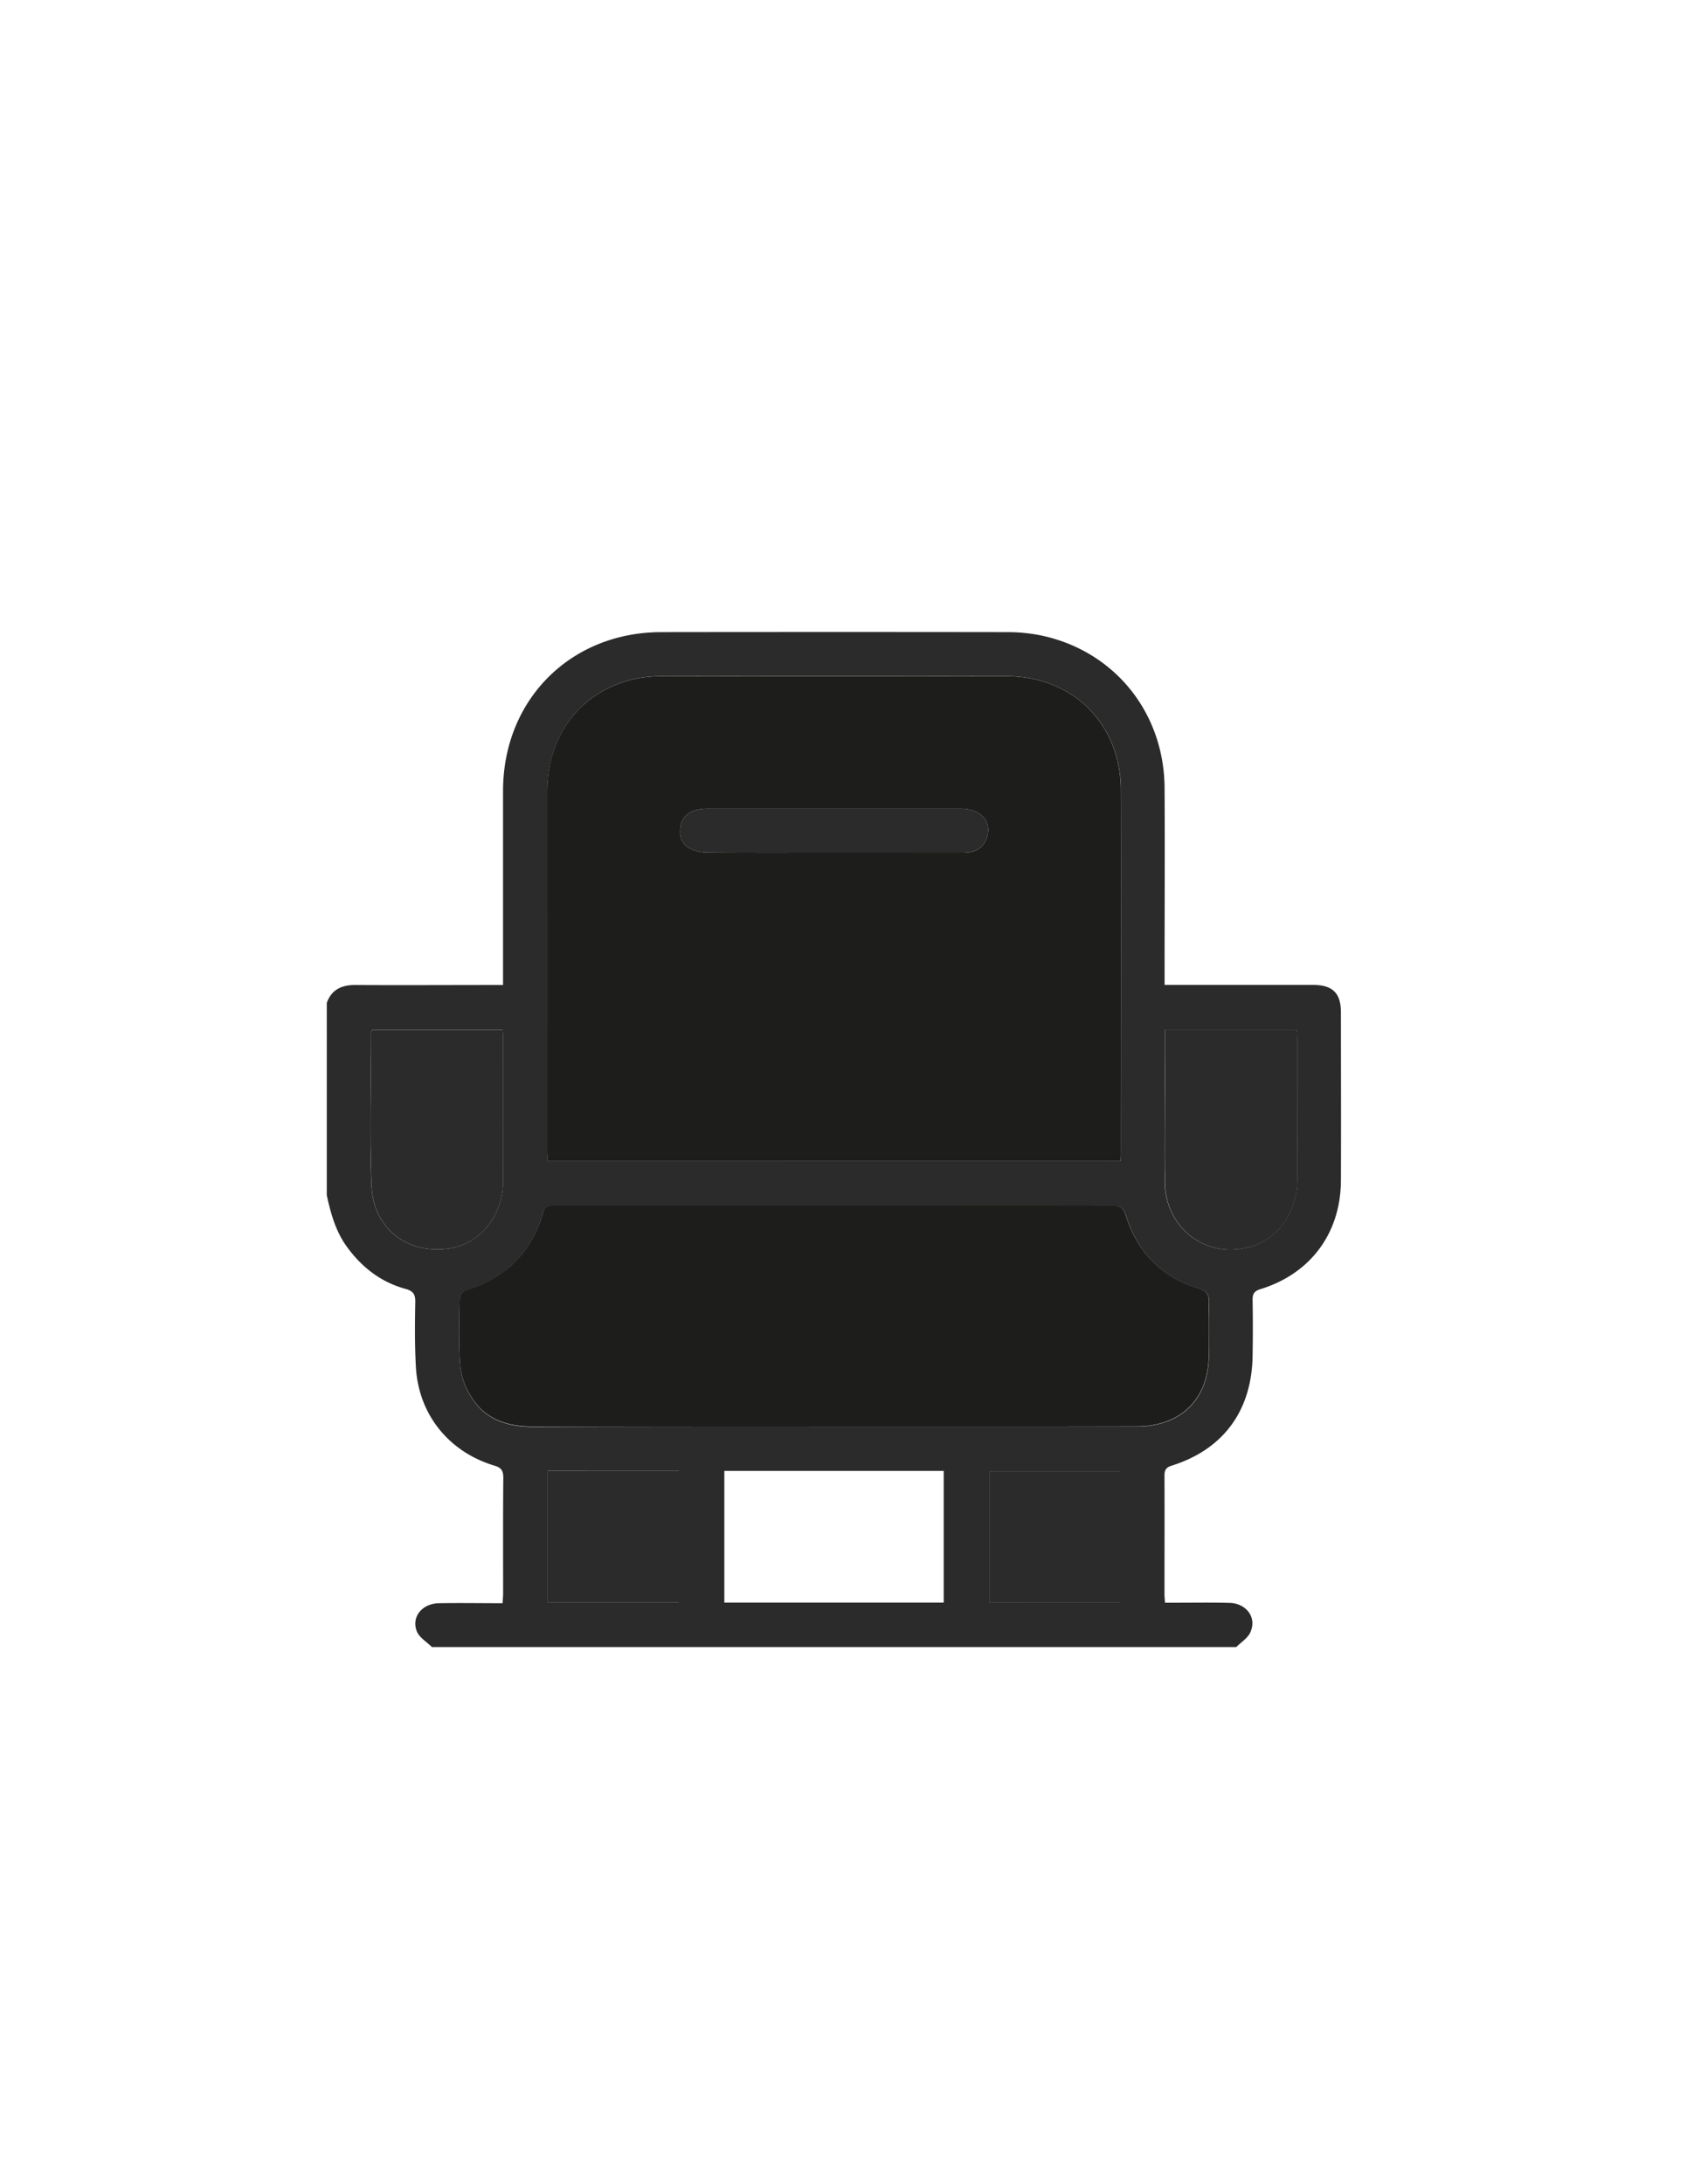 <svg id="Capa_13_copia_2" data-name="Capa 13 copia 2" xmlns="http://www.w3.org/2000/svg" viewBox="0 0 612 792">
  <title>Mesa de trabajo 1</title>
  <path d="M448.48,597.23H156.68c-1.87-1.88-4.56-3.43-5.46-5.69-2.08-5.23,1.93-10.1,8-10.2,7.63-.14,15.26,0,23.12,0,.07-1.51.18-2.67.18-3.83,0-13.89-.07-27.78.07-41.67,0-2.61-.76-3.67-3.3-4.42-16.54-5-27.44-18.58-28.41-35.72-.45-7.88-.37-15.8-.23-23.69.05-2.83-.93-3.94-3.55-4.66-8.87-2.42-15.74-7.74-21.16-15.13-4.15-5.65-5.93-12.15-7.39-18.82V363.64c1.77-4.86,5.41-6.5,10.37-6.47,16.52.1,33,0,49.57,0h4v-4.37c0-22,0-44.07,0-66.1.07-33,24.48-57.44,57.41-57.49q62.68-.08,125.36,0a61.25,61.25,0,0,1,12.47,1.22c26.53,5.6,44.59,27.91,44.75,55.33.13,22.39,0,44.78,0,67.17v4.2h4.21q24.78,0,49.57,0c7.15,0,10.18,2.95,10.19,9.93,0,20.35.09,40.71,0,61.07-.1,19-11,33.72-29.19,39.32-2.38.73-2.88,1.84-2.85,4q.17,10.05,0,20.11c-.27,19.9-10.56,34-29.38,39.9-2.25.72-2.6,1.8-2.59,3.83.06,14.25,0,28.5,0,42.75,0,.92.12,1.85.2,3.11h4.06c6.46,0,12.93-.11,19.4.07,5.86.16,9.73,5.06,7.68,10.18C453,593.8,450.36,595.35,448.48,597.23ZM406.5,421c.05-1.27.13-2.21.13-3.15,0-43.82.09-87.65,0-131.48-.07-23.89-17.47-41.14-41.43-41.18q-62.51-.13-125,0a46.44,46.44,0,0,0-10,1c-19.27,4.31-31.61,20.19-31.63,40.71q-.08,65.21,0,130.4c0,1.17.1,2.33.16,3.67ZM302.33,517.28q55,0,110,0c16.12,0,26.15-9.93,26.22-25.81,0-6.35-.14-12.71.08-19,.09-3-.73-4.27-3.76-5.2-13.31-4.07-22.1-13-26.3-26.22-.93-2.93-2-3.87-5.08-3.86q-58.21.15-116.43.07H201.14c-1.81,0-3.39-.2-4.08,2.28-4.13,14.68-13.72,24-28.24,28.42a3.58,3.58,0,0,0-2.08,2.58c-.11,8.38-.47,16.81.26,25.13a26.4,26.4,0,0,0,4.55,11.82c5.12,7.59,13,9.9,21.9,9.89Q247.89,517.22,302.33,517.28Zm-39.56,16.07V581.1h79.58V533.35ZM135,373.41c-.21.43-.39.64-.39.85,0,18.55-.6,37.13.16,55.66.63,15.35,12.56,24.65,27.43,22.9,11.55-1.35,20.26-11.72,20.32-24.47.09-17.48,0-35,0-52.44,0-.8-.13-1.6-.21-2.5Zm287.58-.07v20c0,11.86-.15,23.71,0,35.56.28,17.19,16.2,28.37,32.16,22.77,9.72-3.41,15.78-12.54,15.83-24.13.06-17,0-34,0-51,0-1-.15-2.05-.25-3.21Zm-223.83,160v47.73h47.52V533.36Zm207.61,47.76V533.45H358.91v47.67Z" fill="#2b2b2b"/>
  <path d="M406.5,421H198.7c-.06-1.34-.16-2.5-.16-3.67q0-65.2,0-130.4c0-20.52,12.36-36.4,31.63-40.71a46.44,46.44,0,0,1,10-1q62.5-.1,125,0c24,0,41.36,17.29,41.43,41.18.12,43.83,0,87.66,0,131.48C406.63,418.8,406.55,419.74,406.5,421ZM302.39,309.18h20.83c8.73,0,17.47,0,26.21,0,4.7,0,7.46-1.9,8.61-5.56,1.85-5.86-2.23-10.37-9.49-10.38q-46,0-91.91,0a16.08,16.08,0,0,0-4.59.61,7.25,7.25,0,0,0-5.28,6.58c-.35,3.06.73,5.87,3.54,7.26a15.33,15.33,0,0,0,6.49,1.43C272,309.24,287.2,309.18,302.39,309.18Z" fill="#1d1d1b"/>
  <path d="M302.33,517.28q-54.43,0-108.88,0c-8.87,0-16.78-2.3-21.9-9.89A26.4,26.4,0,0,1,167,495.6c-.73-8.32-.37-16.75-.26-25.13a3.58,3.58,0,0,1,2.08-2.58c14.52-4.43,24.11-13.74,28.24-28.42.69-2.48,2.27-2.28,4.08-2.28H287q58.22,0,116.43-.07c3.06,0,4.15.93,5.08,3.86,4.2,13.2,13,22.15,26.3,26.22,3,.93,3.85,2.23,3.76,5.2-.22,6.34,0,12.7-.08,19-.07,15.88-10.1,25.8-26.22,25.81Q357.31,517.33,302.33,517.28Z" fill="#1d1d1b"/>
  <path d="M135,373.41h47.33c.08.9.21,1.7.21,2.5,0,17.48.07,35,0,52.44-.06,12.75-8.77,23.12-20.32,24.47-14.87,1.75-26.8-7.55-27.43-22.9-.76-18.53-.18-37.11-.16-55.66C134.63,374.05,134.81,373.84,135,373.41Z" fill="#2b2b2b"/>
  <path d="M422.6,373.34h47.78c.1,1.16.25,2.18.25,3.21,0,17,.06,34,0,51-.05,11.59-6.11,20.72-15.83,24.13-16,5.6-31.88-5.58-32.16-22.77-.19-11.85,0-23.7,0-35.56Z" fill="#2b2b2b"/>
  <path d="M198.77,533.36h47.52v47.73H198.77Z" fill="#2b2b2b"/>
  <path d="M406.38,581.12H358.91V533.45h47.47Z" fill="#2b2b2b"/>
  <path d="M302.39,309.18c-15.19,0-30.39.06-45.59-.06a15.33,15.33,0,0,1-6.49-1.43c-2.81-1.39-3.89-4.2-3.54-7.26a7.25,7.25,0,0,1,5.28-6.58,16.08,16.08,0,0,1,4.59-.61q45.94,0,91.91,0c7.26,0,11.34,4.52,9.49,10.38-1.15,3.66-3.91,5.53-8.61,5.56-8.74.06-17.48,0-26.21,0Z" fill="#2b2b2b"/>
</svg>
